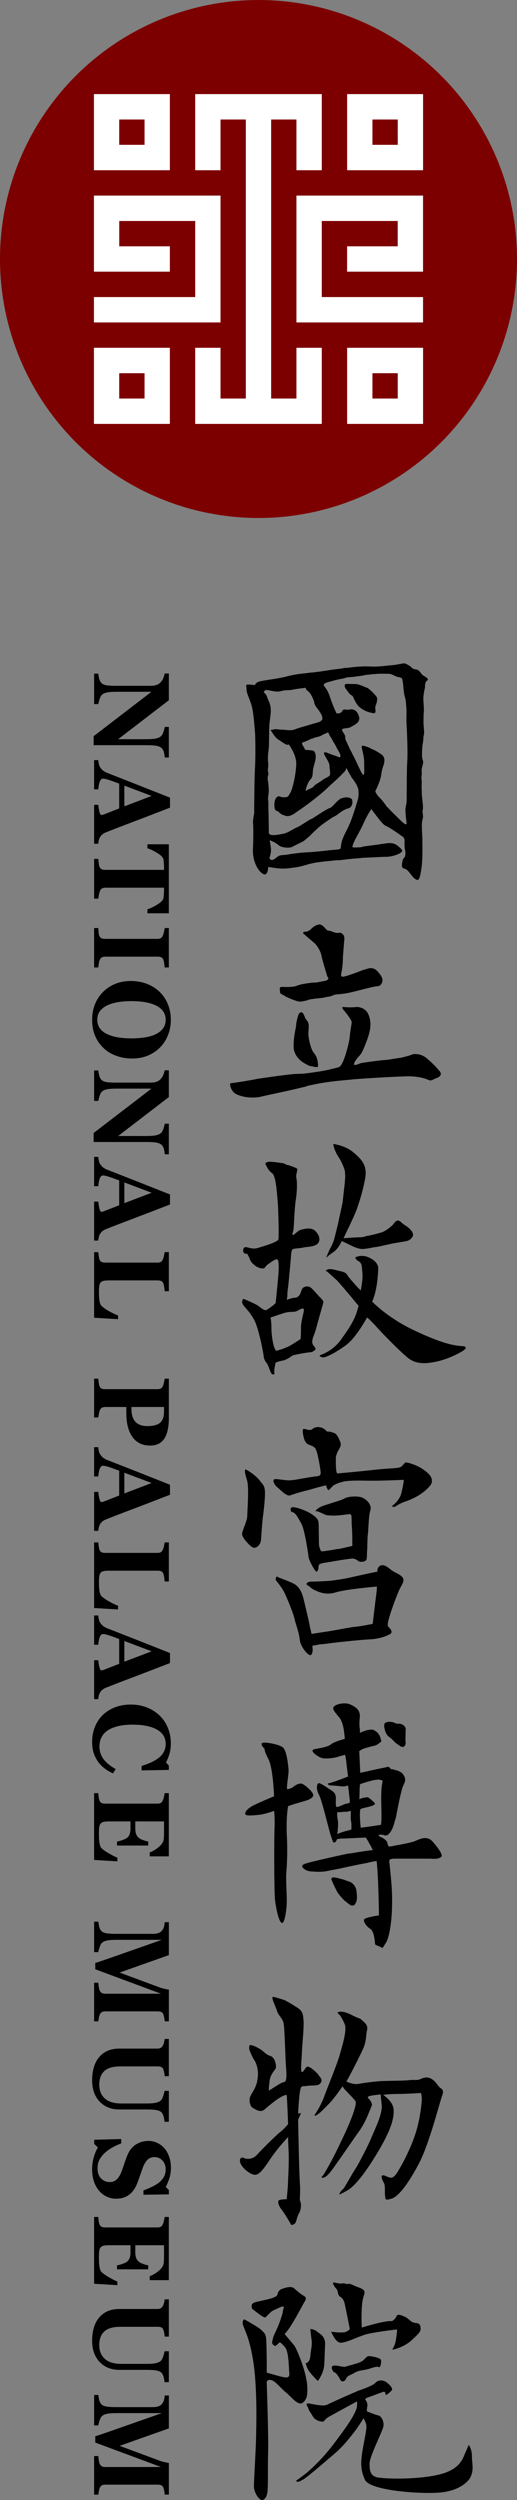<?xml version="1.0" encoding="utf-8"?>
<!-- Generator: Adobe Illustrator 16.0.0, SVG Export Plug-In . SVG Version: 6.00 Build 0)  -->
<!DOCTYPE svg PUBLIC "-//W3C//DTD SVG 1.1//EN" "http://www.w3.org/Graphics/SVG/1.1/DTD/svg11.dtd">
<svg version="1.1" id="_x3C_圖層_x3E_" xmlns="http://www.w3.org/2000/svg" xmlns:xlink="http://www.w3.org/1999/xlink" x="0px"
	 y="0px" width="80.603px" height="389.035px" viewBox="0 0 80.603 389.035" enable-background="new 0 0 80.603 389.035"
	 xml:space="preserve">
<rect x="0" y="0" width="80.603" height="389.035" fill="#808080" stroke="none"/>
<g>
	<g>
		<g>
			<path d="M25.692,117.874c-0.018-0.15-0.047-0.361-0.091-0.635c-0.043-0.273-0.15-0.521-0.32-0.742
				c-0.149-0.193-0.402-0.333-0.76-0.415c-0.36-0.083-0.887-0.125-1.584-0.125h-8.34v-1.399l9.015-6.91H18.15
				c-0.678,0-1.193,0.042-1.545,0.125c-0.353,0.083-0.61,0.219-0.775,0.407c-0.12,0.14-0.227,0.36-0.319,0.66
				c-0.093,0.299-0.155,0.542-0.188,0.724h-0.647v-4.737h0.647c0.016,0.203,0.056,0.437,0.118,0.699
				c0.064,0.263,0.161,0.485,0.292,0.666c0.158,0.202,0.398,0.341,0.717,0.415c0.321,0.073,0.86,0.11,1.614,0.11h5.518
				c0.274,0,0.532-0.039,0.776-0.117c0.243-0.079,0.453-0.205,0.629-0.377c0.186-0.179,0.333-0.386,0.439-0.621
				c0.107-0.236,0.19-0.503,0.249-0.8h0.649v4.164l-7.906,6.061h4.429c0.703,0,1.227-0.045,1.57-0.134
				c0.344-0.088,0.599-0.228,0.764-0.416c0.126-0.151,0.235-0.372,0.325-0.663s0.153-0.526,0.186-0.703h0.631v4.763H25.692z"/>
			<path d="M14.674,131.298v-6.057h0.647c0.022,0.282,0.075,0.616,0.16,1.001c0.085,0.385,0.19,0.578,0.316,0.578
				c0.044,0,0.093-0.005,0.148-0.013c0.055-0.009,0.128-0.029,0.222-0.062l2.416-0.947v-3.855c-0.225-0.087-0.487-0.187-0.79-0.295
				c-0.3-0.109-0.57-0.201-0.804-0.278c-0.308-0.098-0.529-0.157-0.667-0.176c-0.138-0.02-0.232-0.029-0.287-0.029
				c-0.176,0-0.325,0.129-0.448,0.388c-0.123,0.258-0.212,0.685-0.267,1.279h-0.647v-4.556h0.647
				c0.011,0.175,0.04,0.371,0.086,0.586c0.046,0.216,0.11,0.385,0.193,0.506c0.131,0.219,0.294,0.402,0.484,0.55
				c0.192,0.147,0.419,0.27,0.682,0.369c1.54,0.602,3.083,1.207,4.627,1.815c1.545,0.607,3.248,1.28,5.11,2.019v1.56
				c-2.64,1.023-4.728,1.823-6.261,2.401c-1.533,0.578-2.805,1.068-3.813,1.473c-0.165,0.072-0.313,0.159-0.447,0.262
				c-0.134,0.104-0.261,0.253-0.382,0.444c-0.088,0.147-0.153,0.317-0.197,0.509c-0.044,0.19-0.071,0.366-0.082,0.525H14.674z
				 M19.386,125.473l4.253-1.619l-4.253-1.604V125.473z"/>
			<path d="M22.983,142.118v-0.622c0.496-0.157,1.026-0.415,1.593-0.771c0.566-0.357,0.871-0.685,0.915-0.984
				c0.021-0.169,0.04-0.375,0.056-0.617c0.017-0.243,0.026-0.453,0.026-0.633v-0.36h-9.113c-0.197,0-0.369,0.033-0.52,0.1
				c-0.15,0.066-0.27,0.2-0.356,0.404c-0.049,0.121-0.1,0.308-0.152,0.561c-0.051,0.254-0.088,0.468-0.11,0.645h-0.647v-6.187h0.647
				c0.016,0.152,0.04,0.366,0.069,0.64c0.03,0.273,0.066,0.46,0.111,0.559c0.087,0.202,0.205,0.337,0.352,0.406
				c0.147,0.068,0.322,0.103,0.524,0.103h9.195v-0.367c0-0.18-0.009-0.39-0.026-0.631c-0.016-0.242-0.034-0.447-0.056-0.615
				c-0.044-0.299-0.349-0.625-0.915-0.979c-0.566-0.353-1.097-0.611-1.593-0.773v-0.621h3.34v10.742H22.983z"/>
			<path d="M14.674,150.547v-6.135h0.647c0.011,0.141,0.027,0.348,0.049,0.62c0.021,0.272,0.054,0.46,0.098,0.565
				c0.083,0.19,0.189,0.32,0.324,0.392c0.134,0.07,0.304,0.106,0.513,0.106h8.247c0.185,0,0.35-0.035,0.492-0.103
				c0.141-0.068,0.256-0.2,0.343-0.396c0.055-0.125,0.111-0.31,0.168-0.552c0.058-0.242,0.098-0.453,0.118-0.632h0.649v6.135h-0.649
				c-0.015-0.159-0.038-0.354-0.068-0.584c-0.03-0.231-0.073-0.429-0.126-0.592c-0.072-0.202-0.182-0.337-0.333-0.405
				c-0.152-0.068-0.321-0.102-0.513-0.102h-8.239c-0.196,0-0.364,0.035-0.503,0.105c-0.141,0.071-0.253,0.205-0.34,0.401
				c-0.05,0.108-0.098,0.289-0.144,0.542c-0.046,0.254-0.075,0.464-0.086,0.634H14.674z"/>
			<path d="M25.02,162.926c-0.525,0.549-1.159,0.984-1.902,1.306s-1.59,0.482-2.541,0.482c-0.847,0-1.653-0.136-2.418-0.408
				c-0.765-0.271-1.423-0.663-1.975-1.174c-0.574-0.544-1.021-1.178-1.34-1.903c-0.32-0.726-0.479-1.591-0.479-2.596
				c0-0.813,0.139-1.58,0.417-2.302c0.279-0.723,0.684-1.359,1.213-1.908c0.519-0.544,1.15-0.975,1.894-1.293
				c0.743-0.318,1.571-0.478,2.484-0.478c0.951,0,1.813,0.154,2.586,0.465c0.772,0.311,1.435,0.738,1.987,1.282
				c0.541,0.543,0.958,1.185,1.249,1.923c0.292,0.739,0.439,1.526,0.439,2.36c0,0.835-0.142,1.618-0.427,2.348
				C25.923,161.761,25.527,162.393,25.02,162.926z M16.699,160.913c0.497,0.237,1.061,0.408,1.689,0.511
				c0.628,0.105,1.338,0.158,2.131,0.158c0.672,0,1.326-0.045,1.961-0.136c0.639-0.091,1.205-0.247,1.702-0.467
				c0.497-0.226,0.897-0.526,1.196-0.9c0.302-0.375,0.452-0.84,0.452-1.396c0-0.948-0.47-1.667-1.406-2.16
				c-0.938-0.493-2.262-0.739-3.972-0.739c-0.727,0-1.413,0.053-2.057,0.161c-0.645,0.107-1.208,0.276-1.689,0.508
				c-0.486,0.237-0.864,0.536-1.135,0.896c-0.27,0.36-0.405,0.806-0.405,1.333c0,0.523,0.136,0.97,0.41,1.342
				C15.849,160.396,16.224,160.692,16.699,160.913z"/>
			<path d="M25.692,179.62c-0.018-0.149-0.047-0.36-0.091-0.634c-0.043-0.274-0.15-0.521-0.32-0.742
				c-0.149-0.193-0.402-0.332-0.76-0.414c-0.36-0.083-0.887-0.125-1.584-0.125h-8.34v-1.399l9.015-6.909H18.15
				c-0.678,0-1.193,0.041-1.545,0.123c-0.353,0.084-0.61,0.22-0.775,0.407c-0.12,0.14-0.227,0.36-0.319,0.66
				c-0.093,0.301-0.155,0.542-0.188,0.725h-0.647v-4.737h0.647c0.016,0.203,0.056,0.436,0.118,0.698
				c0.064,0.264,0.161,0.484,0.292,0.666c0.158,0.202,0.398,0.341,0.717,0.415c0.321,0.073,0.86,0.11,1.614,0.11h5.518
				c0.274,0,0.532-0.039,0.776-0.117c0.243-0.079,0.453-0.204,0.629-0.378c0.186-0.179,0.333-0.385,0.439-0.621
				c0.107-0.235,0.19-0.502,0.249-0.8h0.649v4.165l-7.906,6.061h4.429c0.703,0,1.227-0.045,1.57-0.134
				c0.344-0.088,0.599-0.228,0.764-0.416c0.126-0.15,0.235-0.371,0.325-0.663c0.09-0.291,0.153-0.525,0.186-0.703h0.631v4.763
				H25.692z"/>
			<path d="M14.674,193.044v-6.057h0.647c0.022,0.283,0.075,0.617,0.16,1.002c0.085,0.385,0.19,0.578,0.316,0.578
				c0.044,0,0.093-0.005,0.148-0.013c0.055-0.009,0.128-0.028,0.222-0.062l2.416-0.947v-3.855c-0.225-0.087-0.487-0.186-0.79-0.295
				c-0.3-0.108-0.57-0.201-0.804-0.277c-0.308-0.098-0.529-0.157-0.667-0.177c-0.138-0.019-0.232-0.028-0.287-0.028
				c-0.176,0-0.325,0.13-0.448,0.387c-0.123,0.259-0.212,0.686-0.267,1.28h-0.647v-4.557h0.647c0.011,0.176,0.04,0.372,0.086,0.588
				s0.11,0.384,0.193,0.505c0.131,0.219,0.294,0.402,0.484,0.55c0.192,0.148,0.419,0.271,0.682,0.37
				c1.54,0.602,3.083,1.206,4.627,1.813c1.545,0.607,3.248,1.281,5.11,2.02v1.561c-2.64,1.022-4.728,1.823-6.261,2.4
				c-1.533,0.578-2.805,1.068-3.813,1.474c-0.165,0.072-0.313,0.16-0.447,0.264s-0.261,0.251-0.382,0.443
				c-0.088,0.147-0.153,0.316-0.197,0.508c-0.044,0.192-0.071,0.367-0.082,0.525H14.674z M19.386,187.22l4.253-1.618l-4.253-1.604
				V187.22z"/>
			<path d="M18.402,205.276l-3.728-0.221v-10.211h0.647c0.016,0.187,0.042,0.402,0.077,0.646c0.037,0.244,0.071,0.405,0.104,0.482
				c0.077,0.191,0.184,0.323,0.32,0.395c0.138,0.072,0.312,0.107,0.525,0.107h8.207c0.196,0,0.358-0.028,0.487-0.086
				c0.128-0.059,0.245-0.196,0.348-0.416c0.077-0.16,0.139-0.354,0.184-0.581c0.048-0.228,0.082-0.41,0.102-0.548h0.649v6.084
				h-0.649c-0.015-0.164-0.038-0.359-0.068-0.585c-0.03-0.227-0.073-0.423-0.126-0.592c-0.072-0.201-0.182-0.336-0.333-0.404
				c-0.152-0.067-0.321-0.103-0.513-0.103h-7.651c-0.36,0-0.644,0.024-0.853,0.074c-0.208,0.049-0.361,0.14-0.46,0.271
				c-0.103,0.136-0.169,0.326-0.2,0.57c-0.03,0.242-0.045,0.577-0.045,1.004c0,0.415,0.026,0.82,0.078,1.213
				c0.052,0.394,0.165,0.676,0.34,0.846c0.278,0.268,0.668,0.54,1.173,0.82c0.505,0.278,0.966,0.5,1.387,0.664V205.276z"/>
			<path d="M23.412,224.943c-0.657,0-1.221-0.128-1.694-0.386c-0.473-0.257-0.857-0.613-1.152-1.067
				c-0.307-0.472-0.527-1.009-0.665-1.61c-0.136-0.604-0.205-1.279-0.205-2.029v-0.911h-3.275c-0.196,0-0.367,0.035-0.513,0.106
				c-0.145,0.072-0.261,0.207-0.349,0.406c-0.044,0.104-0.09,0.275-0.141,0.513c-0.048,0.237-0.082,0.439-0.097,0.604h-0.647v-6.031
				h0.647c0.016,0.154,0.04,0.355,0.069,0.604c0.03,0.25,0.068,0.425,0.111,0.524c0.087,0.203,0.193,0.337,0.32,0.402
				s0.3,0.1,0.525,0.1h8.207c0.19,0,0.356-0.032,0.495-0.095c0.139-0.063,0.257-0.2,0.349-0.407
				c0.065-0.145,0.124-0.338,0.175-0.581c0.053-0.245,0.087-0.428,0.102-0.548h0.649v6.126c0,1.436-0.24,2.507-0.719,3.216
				C25.127,224.589,24.395,224.943,23.412,224.943z M23.007,221.916c0.869,0,1.514-0.17,1.934-0.507s0.631-0.942,0.631-1.815v-0.654
				h-5.075v0.331c0,0.868,0.207,1.525,0.616,1.974C21.523,221.691,22.154,221.916,23.007,221.916z"/>
			<path d="M14.674,238.214v-6.057h0.647c0.022,0.282,0.075,0.617,0.16,1.002c0.085,0.385,0.19,0.577,0.316,0.577
				c0.044,0,0.093-0.005,0.148-0.013c0.055-0.008,0.128-0.028,0.222-0.062l2.416-0.947v-3.854c-0.225-0.087-0.487-0.186-0.79-0.295
				c-0.3-0.108-0.57-0.202-0.804-0.278c-0.308-0.099-0.529-0.157-0.667-0.176c-0.138-0.02-0.232-0.028-0.287-0.028
				c-0.176,0-0.325,0.129-0.448,0.387c-0.123,0.259-0.212,0.685-0.267,1.28h-0.647v-4.556h0.647c0.011,0.175,0.04,0.37,0.086,0.586
				s0.11,0.385,0.193,0.505c0.131,0.22,0.294,0.403,0.484,0.551c0.192,0.147,0.419,0.271,0.682,0.369
				c1.54,0.603,3.083,1.207,4.627,1.813c1.545,0.608,3.248,1.281,5.11,2.021v1.56c-2.64,1.022-4.728,1.823-6.261,2.401
				c-1.533,0.577-2.805,1.068-3.813,1.474c-0.165,0.071-0.313,0.159-0.447,0.263c-0.134,0.104-0.261,0.252-0.382,0.443
				c-0.088,0.148-0.153,0.317-0.197,0.509s-0.071,0.367-0.082,0.525H14.674z M19.386,232.39l4.253-1.619l-4.253-1.603V232.39z"/>
			<path d="M18.402,250.446l-3.728-0.222v-10.21h0.647c0.016,0.187,0.042,0.401,0.077,0.646c0.037,0.244,0.071,0.405,0.104,0.481
				c0.077,0.192,0.184,0.324,0.32,0.396c0.138,0.071,0.312,0.107,0.525,0.107h8.207c0.196,0,0.358-0.029,0.487-0.087
				c0.128-0.058,0.245-0.196,0.348-0.416c0.077-0.159,0.139-0.353,0.184-0.581c0.048-0.228,0.082-0.41,0.102-0.547h0.649v6.083
				h-0.649c-0.015-0.163-0.038-0.358-0.068-0.585c-0.03-0.226-0.073-0.422-0.126-0.591c-0.072-0.202-0.182-0.337-0.333-0.405
				c-0.152-0.068-0.321-0.101-0.513-0.101h-7.651c-0.36,0-0.644,0.022-0.853,0.072c-0.208,0.049-0.361,0.14-0.46,0.272
				c-0.103,0.136-0.169,0.326-0.2,0.569s-0.045,0.577-0.045,1.004c0,0.415,0.026,0.82,0.078,1.214
				c0.052,0.393,0.165,0.675,0.34,0.845c0.278,0.268,0.668,0.541,1.173,0.82s0.966,0.5,1.387,0.663V250.446z"/>
			<path d="M14.674,264.402v-6.058h0.647c0.022,0.283,0.075,0.617,0.16,1.002c0.085,0.385,0.19,0.577,0.316,0.577
				c0.044,0,0.093-0.004,0.148-0.012c0.055-0.009,0.128-0.029,0.222-0.062l2.416-0.946v-3.856c-0.225-0.087-0.487-0.185-0.79-0.295
				c-0.3-0.108-0.57-0.202-0.804-0.277c-0.308-0.1-0.529-0.157-0.667-0.176c-0.138-0.021-0.232-0.029-0.287-0.029
				c-0.176,0-0.325,0.129-0.448,0.388c-0.123,0.258-0.212,0.684-0.267,1.279h-0.647v-4.556h0.647c0.011,0.175,0.04,0.37,0.086,0.587
				c0.046,0.216,0.11,0.385,0.193,0.505c0.131,0.218,0.294,0.401,0.484,0.55c0.192,0.148,0.419,0.271,0.682,0.369
				c1.54,0.602,3.083,1.207,4.627,1.814c1.545,0.607,3.248,1.28,5.11,2.02v1.56c-2.64,1.024-4.728,1.823-6.261,2.401
				c-1.533,0.577-2.805,1.069-3.813,1.474c-0.165,0.071-0.313,0.158-0.447,0.264c-0.134,0.103-0.261,0.251-0.382,0.442
				c-0.088,0.148-0.153,0.317-0.197,0.509c-0.044,0.192-0.071,0.367-0.082,0.526H14.674z M19.386,258.577l4.253-1.618l-4.253-1.604
				V258.577z"/>
			<path d="M14.364,271.061c0-0.818,0.138-1.583,0.414-2.293c0.275-0.71,0.678-1.33,1.203-1.856
				c0.513-0.517,1.149-0.923,1.907-1.223c0.758-0.299,1.591-0.447,2.5-0.447c0.903,0,1.739,0.15,2.507,0.452
				c0.769,0.302,1.436,0.726,1.998,1.269c0.553,0.533,0.981,1.174,1.285,1.921c0.304,0.747,0.456,1.546,0.456,2.397
				c0,0.62-0.078,1.185-0.233,1.693c-0.156,0.508-0.332,0.935-0.529,1.281l0.452,0.485v0.674l-4.246,0.077v-0.698
				c1.292-0.39,2.24-0.859,2.846-1.406c0.605-0.548,0.908-1.217,0.908-2.006c0-0.98-0.453-1.728-1.358-2.24
				c-0.907-0.512-2.177-0.769-3.814-0.769c-0.925,0-1.714,0.088-2.369,0.264c-0.654,0.176-1.18,0.402-1.58,0.683
				c-0.416,0.308-0.722,0.667-0.915,1.079c-0.195,0.41-0.292,0.865-0.292,1.364c0,0.736,0.21,1.388,0.63,1.96
				c0.42,0.569,1.055,1.091,1.907,1.563l-0.43,0.673c-0.483-0.225-0.916-0.482-1.297-0.771c-0.383-0.287-0.71-0.618-0.985-0.99
				c-0.303-0.418-0.539-0.875-0.709-1.371C14.449,272.328,14.364,271.74,14.364,271.061z"/>
			<path d="M23.346,288.866v-0.621c0.441-0.152,0.889-0.411,1.343-0.779c0.452-0.367,0.721-0.733,0.802-1.099
				c0.038-0.15,0.061-0.366,0.069-0.644c0.008-0.277,0.013-0.506,0.013-0.686v-1.607h-4.479v1.128c0,0.286,0.035,0.546,0.107,0.778
				c0.071,0.232,0.209,0.444,0.412,0.633c0.126,0.119,0.349,0.238,0.667,0.357c0.32,0.119,0.596,0.197,0.833,0.235v0.622h-4.868
				v-0.622c0.23-0.033,0.518-0.111,0.865-0.235c0.347-0.125,0.585-0.243,0.716-0.357c0.196-0.173,0.332-0.375,0.406-0.604
				c0.074-0.23,0.11-0.499,0.11-0.807v-1.128h-3.358c-0.35,0-0.628,0.023-0.833,0.072c-0.207,0.051-0.364,0.143-0.473,0.28
				c-0.104,0.13-0.173,0.31-0.205,0.537c-0.034,0.227-0.05,0.534-0.05,0.923c0,0.186,0.002,0.405,0.009,0.661
				c0.005,0.253,0.022,0.476,0.049,0.668c0.028,0.218,0.068,0.423,0.122,0.614c0.055,0.191,0.134,0.334,0.238,0.427
				c0.268,0.252,0.675,0.533,1.224,0.845c0.548,0.312,0.959,0.517,1.232,0.616v0.568l-3.625-0.213V279.03h0.647
				c0.011,0.147,0.033,0.347,0.065,0.597c0.032,0.25,0.072,0.427,0.115,0.531c0.087,0.203,0.198,0.337,0.332,0.403
				c0.134,0.065,0.305,0.1,0.513,0.1h8.207c0.196,0,0.358-0.029,0.487-0.088c0.128-0.057,0.245-0.196,0.348-0.415
				c0.066-0.132,0.126-0.322,0.181-0.569c0.055-0.246,0.09-0.433,0.105-0.559h0.649v9.836H23.346z"/>
			<path d="M14.674,314.54v-6.006h0.647c0.016,0.174,0.044,0.391,0.082,0.65c0.039,0.259,0.079,0.434,0.123,0.526
				c0.081,0.191,0.194,0.327,0.336,0.409c0.142,0.081,0.323,0.123,0.54,0.123H25.1l-10.244-3.805v-0.983
				c0.18-0.05,0.54-0.166,1.077-0.349c0.535-0.183,0.967-0.331,1.29-0.446l8.01-2.804h-7.08c-0.679,0-1.194,0.04-1.547,0.124
				c-0.352,0.084-0.61,0.219-0.774,0.406c-0.114,0.129-0.225,0.358-0.329,0.688c-0.104,0.33-0.165,0.563-0.18,0.697h-0.647v-4.737
				h0.647c0.016,0.131,0.053,0.344,0.11,0.637c0.058,0.293,0.158,0.535,0.3,0.728c0.153,0.208,0.412,0.348,0.774,0.419
				s0.882,0.106,1.554,0.106h5.763c0.35,0,0.642-0.041,0.873-0.124c0.232-0.082,0.417-0.208,0.555-0.377
				c0.169-0.21,0.278-0.424,0.328-0.644c0.049-0.22,0.082-0.442,0.097-0.667h0.649v5.122l-7.667,2.714l6.229,2.313
				c0.228,0.081,0.501,0.158,0.817,0.229c0.314,0.071,0.521,0.109,0.621,0.114v4.935h-0.649c-0.01-0.166-0.032-0.341-0.064-0.525
				c-0.033-0.183-0.077-0.358-0.13-0.523c-0.072-0.204-0.184-0.339-0.337-0.405c-0.153-0.066-0.322-0.099-0.508-0.099h-8.239
				c-0.196,0-0.363,0.032-0.496,0.097c-0.134,0.065-0.25,0.2-0.348,0.401c-0.05,0.104-0.096,0.273-0.14,0.512
				c-0.044,0.237-0.075,0.418-0.09,0.543H14.674z"/>
			<path d="M25.659,330.168c-0.016-0.148-0.053-0.366-0.11-0.653c-0.058-0.285-0.157-0.525-0.299-0.718
				c-0.138-0.198-0.382-0.339-0.737-0.421c-0.355-0.083-0.886-0.123-1.596-0.123h-4.321c-1.272,0-2.295-0.413-3.07-1.237
				c-0.775-0.824-1.162-1.916-1.162-3.274c0-1.577,0.374-2.799,1.12-3.665c0.748-0.866,1.79-1.298,3.128-1.298h5.942
				c0.19,0,0.354-0.037,0.491-0.108c0.137-0.071,0.26-0.206,0.369-0.403c0.07-0.139,0.128-0.306,0.172-0.503
				c0.043-0.198,0.073-0.36,0.088-0.486h0.649v5.798h-0.649c-0.009-0.164-0.03-0.333-0.061-0.505
				c-0.03-0.172-0.075-0.347-0.134-0.521c-0.065-0.203-0.175-0.337-0.328-0.403c-0.153-0.065-0.324-0.098-0.516-0.098h-5.861
				c-1.151,0-1.989,0.242-2.513,0.729c-0.524,0.487-0.786,1.19-0.786,2.116c0,0.912,0.29,1.628,0.868,2.147
				c0.579,0.519,1.429,0.779,2.554,0.779h3.937c0.698,0,1.221-0.047,1.568-0.141c0.347-0.093,0.596-0.231,0.748-0.417
				c0.121-0.137,0.23-0.373,0.329-0.709c0.098-0.335,0.157-0.569,0.179-0.7h0.665v4.814H25.659z"/>
			<path d="M23.346,354.814v-0.622c0.441-0.153,0.889-0.412,1.343-0.779c0.452-0.367,0.721-0.733,0.802-1.098
				c0.038-0.151,0.061-0.366,0.069-0.644c0.008-0.277,0.013-0.507,0.013-0.686v-1.607h-4.479v1.128c0,0.285,0.035,0.545,0.107,0.778
				c0.071,0.232,0.209,0.443,0.412,0.632c0.126,0.12,0.349,0.239,0.667,0.357c0.32,0.119,0.596,0.198,0.833,0.236v0.621h-4.868
				v-0.621c0.23-0.032,0.518-0.111,0.865-0.236c0.347-0.123,0.585-0.242,0.716-0.357c0.196-0.173,0.332-0.374,0.406-0.604
				c0.074-0.229,0.11-0.498,0.11-0.806v-1.128h-3.358c-0.35,0-0.628,0.024-0.833,0.073c-0.207,0.048-0.364,0.143-0.473,0.279
				c-0.104,0.131-0.173,0.31-0.205,0.537c-0.034,0.227-0.05,0.534-0.05,0.923c0,0.186,0.002,0.405,0.009,0.659
				c0.005,0.255,0.022,0.477,0.049,0.67c0.028,0.217,0.068,0.423,0.122,0.614c0.055,0.191,0.134,0.334,0.238,0.427
				c0.268,0.252,0.675,0.533,1.224,0.845c0.548,0.311,0.959,0.517,1.232,0.615v0.569l-3.625-0.213v-10.399h0.647
				c0.011,0.147,0.033,0.347,0.065,0.597c0.032,0.249,0.072,0.427,0.115,0.531c0.087,0.202,0.198,0.337,0.332,0.403
				c0.134,0.065,0.305,0.099,0.513,0.099h8.207c0.196,0,0.358-0.029,0.487-0.086c0.128-0.059,0.245-0.197,0.348-0.416
				c0.066-0.132,0.126-0.322,0.181-0.569c0.055-0.246,0.09-0.434,0.105-0.559h0.649v9.836H23.346z"/>
			<path d="M25.659,370.687c-0.016-0.147-0.053-0.365-0.11-0.652c-0.058-0.286-0.157-0.525-0.299-0.717
				c-0.138-0.199-0.382-0.339-0.737-0.422c-0.355-0.082-0.886-0.124-1.596-0.124h-4.321c-1.272,0-2.295-0.412-3.07-1.236
				c-0.775-0.825-1.162-1.916-1.162-3.275c0-1.577,0.374-2.798,1.12-3.664c0.748-0.866,1.79-1.298,3.128-1.298h5.942
				c0.19,0,0.354-0.037,0.491-0.108c0.137-0.071,0.26-0.205,0.369-0.403c0.07-0.138,0.128-0.306,0.172-0.504
				c0.043-0.197,0.073-0.36,0.088-0.487h0.649v5.8h-0.649c-0.009-0.164-0.03-0.333-0.061-0.505c-0.03-0.172-0.075-0.347-0.134-0.521
				c-0.065-0.204-0.175-0.337-0.328-0.402c-0.153-0.065-0.324-0.099-0.516-0.099h-5.861c-1.151,0-1.989,0.243-2.513,0.729
				c-0.524,0.486-0.786,1.191-0.786,2.115c0,0.913,0.29,1.629,0.868,2.148c0.579,0.52,1.429,0.779,2.554,0.779h3.937
				c0.698,0,1.221-0.046,1.568-0.14s0.596-0.232,0.748-0.418c0.121-0.137,0.23-0.373,0.329-0.709c0.098-0.336,0.157-0.569,0.179-0.7
				h0.665v4.813H25.659z"/>
			<path d="M14.674,388.189v-6.006h0.647c0.016,0.174,0.044,0.391,0.082,0.649c0.039,0.259,0.079,0.435,0.123,0.527
				c0.081,0.19,0.194,0.326,0.336,0.409c0.142,0.082,0.323,0.122,0.54,0.122H25.1l-10.244-3.804v-0.985
				c0.18-0.048,0.54-0.164,1.077-0.347c0.535-0.184,0.967-0.332,1.29-0.446l8.01-2.805h-7.08c-0.679,0-1.194,0.041-1.547,0.124
				c-0.352,0.084-0.61,0.22-0.774,0.407c-0.114,0.128-0.225,0.357-0.329,0.688c-0.104,0.329-0.165,0.562-0.18,0.695h-0.647v-4.736
				h0.647c0.016,0.13,0.053,0.343,0.11,0.636c0.058,0.293,0.158,0.536,0.3,0.728c0.153,0.207,0.412,0.348,0.774,0.42
				c0.363,0.07,0.882,0.106,1.554,0.106h5.763c0.35,0,0.642-0.042,0.873-0.124c0.232-0.083,0.417-0.209,0.555-0.379
				c0.169-0.209,0.278-0.423,0.328-0.643c0.049-0.22,0.082-0.442,0.097-0.667h0.649v5.123l-7.667,2.714l6.229,2.312
				c0.228,0.082,0.501,0.159,0.817,0.231c0.314,0.071,0.521,0.109,0.621,0.114v4.935h-0.649c-0.01-0.167-0.032-0.341-0.064-0.525
				c-0.033-0.184-0.077-0.358-0.13-0.525c-0.072-0.203-0.184-0.338-0.337-0.403c-0.153-0.067-0.322-0.1-0.508-0.1h-8.239
				c-0.196,0-0.363,0.031-0.496,0.098c-0.134,0.066-0.25,0.199-0.348,0.4c-0.05,0.104-0.096,0.274-0.14,0.512
				c-0.044,0.236-0.075,0.418-0.09,0.544H14.674z"/>
			<path d="M14.363,337.54c0-0.678,0.09-1.309,0.27-1.895c0.179-0.586,0.388-1.082,0.629-1.487l-0.573-0.539v-0.655l4.21-0.111
				v0.677c-0.399,0.148-0.821,0.343-1.264,0.577c-0.443,0.233-0.839,0.503-1.189,0.81c-0.368,0.316-0.665,0.672-0.895,1.064
				c-0.23,0.392-0.345,0.852-0.345,1.376c0,0.708,0.182,1.25,0.545,1.626c0.364,0.377,0.822,0.565,1.375,0.565
				c0.454,0,0.836-0.159,1.144-0.48c0.309-0.318,0.576-0.814,0.801-1.484c0.149-0.438,0.286-0.838,0.413-1.204
				c0.125-0.368,0.255-0.713,0.386-1.034c0.313-0.744,0.758-1.296,1.338-1.657c0.581-0.361,1.229-0.542,1.945-0.542
				c0.454,0,0.89,0.094,1.31,0.281c0.419,0.188,0.795,0.46,1.129,0.82c0.312,0.344,0.566,0.783,0.762,1.32
				c0.197,0.537,0.296,1.121,0.296,1.751c0,0.614-0.091,1.19-0.272,1.728c-0.183,0.536-0.364,0.959-0.543,1.266l0.491,0.478v0.675
				l-3.962,0.054v-0.674c0.427-0.156,0.863-0.34,1.31-0.551c0.445-0.21,0.816-0.434,1.112-0.667c0.318-0.255,0.57-0.549,0.759-0.882
				c0.188-0.333,0.284-0.723,0.284-1.17c0-0.562-0.167-1.021-0.501-1.378c-0.334-0.355-0.748-0.534-1.241-0.534
				c-0.466,0-0.846,0.155-1.142,0.466c-0.295,0.31-0.555,0.793-0.78,1.448c-0.138,0.387-0.275,0.779-0.411,1.18
				c-0.138,0.4-0.27,0.758-0.395,1.07c-0.307,0.756-0.73,1.329-1.27,1.723c-0.54,0.393-1.209,0.589-2.01,0.589
				c-0.504,0-0.991-0.11-1.462-0.334c-0.472-0.225-0.863-0.527-1.175-0.906c-0.345-0.417-0.611-0.897-0.798-1.445
				C14.457,338.905,14.363,338.268,14.363,337.54z"/>
		</g>
		<g>
			<g>
				<g>
					<path d="M58.781,108.548c-0.141-0.295-0.931-1.111-1.363-1.411c-0.072-0.074-0.216-0.15-0.361-0.153
						c-0.579-0.302-1.451-0.609-1.817-0.542c-0.073-0.001-0.146-0.003-0.219-0.004c-0.365-0.007-0.438-0.007-0.949-0.017
						c-0.584-0.01-0.229,0.653-0.229,0.653s0.567,0.887,0.93,1.112c0.072,0.001,0.144,0.076,0.216,0.15
						c0.211,0.369,0.42,1.029,0.851,1.475c0.213,0.296,0.718,0.598,1.153,0.824c0.361,0.152,0.653,0.229,1.017,0.31
						c0.871,0.234,0.375-0.577,0.531-1.086C58.767,109.351,58.85,108.84,58.781,108.548z"/>
					<path d="M66.215,105.245c-0.507-0.227-0.574-0.593-0.935-0.892c-0.36-0.298-0.729-0.086-1.088-0.457
						c-0.359-0.372-1.008-0.674-1.155-0.677c-0.219-0.004-0.732,0.132-1.611,0.264c-0.879,0.058-2.562,0.32-3.655,0.228
						c-0.146-0.002-0.365-0.007-0.656-0.011c-0.657-0.012-1.391,0.048-2.048,0.109c-0.511,0.064-0.952,0.13-1.17,0.125
						c-0.146-0.002-0.294-0.005-0.44,0.065c-0.44,0.065-0.951,0.13-1.535,0.192c-1.245,0.197-2.638,0.393-2.638,0.393
						s-0.218-0.004-0.512,0.064c-0.291-0.005-0.732,0.061-1.17,0.125c-0.805,0.059-1.755,0.189-3.077,0.53
						c-1.319,0.342-3.295,0.527-4.028,0.733c-0.659,0.135-0.74,0.572-0.74,0.572s-0.729-0.086-1.095-0.093
						c-0.436-0.007-0.223,0.288-0.23,0.726c-0.01,0.511,0.273,1.028,0.69,2.203c0.419,1.176,0.525,3.441,0.65,4.686
						c0.048,1.315,0.081,3.652-0.025,5.548c-0.104,1.898-0.117,6.717-0.119,6.863c-0.003,0.146-0.237,1.018-0.174,1.603
						c0.062,0.658,0.039,1.973,0.022,2.921s-0.179,1.823,0.237,3.072c0.417,1.249,1.206,1.993,1.646,1.928
						c0.441-0.14,0.459-1.162,0.459-1.162s1.311,0.243,2.187,0.258s1.391-0.122,2.047-0.184c0.514-0.063,1.32-0.269,2.201-0.545
						c0.295-0.068,0.66-0.135,0.952-0.203c0.514-0.063,1.318-0.195,2.196-0.253c0.512-0.064,1.024-0.129,1.534-0.12
						c0.513-0.063,1.098-0.126,1.611-0.19c0.218,0.003,0.439-0.066,0.585-0.063c0.292,0.005,0.877-0.058,1.462-0.122
						c1.389-0.049,3.07-0.166,3.729-0.154c0.948-0.055,1.904-0.403,2.202-0.691c0.369-0.213,0.155-0.507-0.639-1.107
						c-0.721-0.523-1.526-0.318-2.405-0.187c-0.807,0.131-1.978,0.258-2.854,0.388c-0.073-0.001-0.148,0.07-0.148,0.07
						c-0.878,0.13-1.534,0.046-1.534,0.046s0.006-0.365,0.308-0.944c0.23-0.58,0.83-1.446,1.438-2.823
						c0.608-1.376,1.206-2.169,1.206-2.169c0.643,0.814,1.641,2.292,2.218,2.595c0.654,0.23,2.603,1.651,2.603,1.651
						s0.361,0.152,0.352,0.664c-0.009,0.583-0.019,1.094,0.119,1.607c0.062,0.586-0.015,0.877-0.164,1.021
						c-0.149,0.216-0.225,0.215-0.307,0.725c-0.079,0.437-0.161,0.946,0.422,1.029c0.581,0.157,1.001,1.187,1.579,1.562
						c0.576,0.448,0.729,0.013,0.978-1.589c0.247-1.675,0.137-3.722,0.155-4.817c-0.054-1.023-0.176-2.413,0.052-2.919
						c0.155-0.509-0.128-1.026,0.026-1.534c0.084-0.583-0.187-1.828-0.172-2.705c-0.058-0.877,0.03-1.679-0.038-1.973
						c-0.067-0.366,0.081-0.509,0.021-1.168c-0.063-0.657,0.389-1.308,0.178-1.749c-0.213-0.443-0.115-1.829-0.03-2.484
						c0.159-0.727,0.094-1.167,0.171-1.383c0.075-0.219,0.08-0.509,0.021-1.168c-0.063-0.659-0.06-0.805-0.053-1.243
						c0.008-0.439,0.01-0.512,0.018-0.95c0.082-0.51,0.021-1.241-0.037-2.119c-0.059-0.804,0.253-1.967,0.253-1.967
						s-0.059-0.73,0.236-1.017C66.863,105.767,66.721,105.546,66.215,105.245z M55.726,124.632c0,0-0.545,1.889-1.079,3.267
						c-0.228,0.508-0.382,0.87-0.531,1.159c-0.455,0.869-0.606,1.231-0.76,1.667c-0.153,0.363-0.243,1.31-0.243,1.31l-0.146,0.071
						l-0.147,0.07c0,0-0.585,0.062-1.39,0.122c-1.024,0.129-2.34,0.252-3.146,0.31c-1.46,0.049-2.705,0.246-3.511,0.377
						c-0.808,0.132-1.097-0.019-1.612,0.41c-0.521,0.429-0.742,0.498-1.029,0.346c-0.216-0.223-0.067-0.365,0.011-0.657
						c0.004-0.22,0.155-0.508,0.091-1.093c-0.061-0.585-0.196-1.245-0.196-1.245s0.871,0.307,1.373,0.753
						c0.505,0.448,1.672,0.467,2.039,0.33c0.296-0.143,1.253-0.637,1.696-0.848c0.22-0.069,0.664-0.5,1.184-0.93
						c0.446-0.502,0.965-0.932,1.337-1.29c0.666-0.573,1.331-0.999,1.851-1.355c0.146-0.07,0.295-0.213,0.442-0.284
						c0.367-0.141,0.737-0.425,1.106-0.712c0.297-0.213,0.664-0.427,1.033-0.565c0.293-0.067,0.441-0.138,0.59-0.281
						c0.223-0.289,0.303-0.652,0.233-0.946c0.004-0.146-0.066-0.293-0.212-0.368c-0.361-0.226-0.945-0.236-1.46-0.026
						c-0.073-0.001-0.146-0.002-0.146,0.071c-0.59,0.281-1.189,1.22-1.557,1.36c-0.002,0.073-0.075,0.071-0.075,0.071
						c-0.439,0.065-2.066,1.205-2.878,1.703c-0.072-0.002-0.147,0.07-0.22,0.069c-0.812,0.496-1.625,1.066-2.141,1.275
						c-0.661,0.281-1.476,0.925-2.208,0.985c-0.658,0.135-1.024,0.2-1.537,0.191c-0.584-0.01-0.576-0.375-0.576-0.375
						s-0.023-2.921-0.078-3.871c0.015-0.876,0.017-0.949-0.052-1.316c0.007-0.364,0.087-0.728,0.091-0.946
						c0.074-0.145-0.005-1.563-0.112-1.975c-0.051-0.197-0.023-0.659,0.037-0.832c0.151-0.29-0.04-0.392-0.034-0.829
						c0.008-0.439,0.105-0.456,0.045-1.041c-0.063-0.659-0.051-1.243,0.03-1.752c0.082-0.51,0.095-1.24,0.095-1.24
						s0.026-1.606,0.049-2.847c0.096-1.24,0.328-2.039,0.197-2.917c-0.132-0.806-0.489-1.25-0.556-1.617
						c-0.068-0.292-0.499-0.666-0.499-0.666s0.078-0.364,0.442-0.357c0.367,0.006,1.527,0.392,2.189,0.184
						c0.733-0.207,1.17-0.125,1.682-0.189c0.442-0.139,1.757-0.262,2.05-0.329c0.295-0.068,0.072,0.147,0.432,0.446
						c0.289,0.15,0.574,0.594,0.785,1.036c0.141,0.295,0.282,0.662,0.278,0.808c0.137,0.515,0.353,0.737,0.353,0.737
						s0.715,0.89,0.854,1.329c0.137,0.44,0.135,0.66-0.383,0.943c-0.221,0.069-0.662,0.208-1.175,0.345
						c-0.879,0.276-1.98,0.55-2.495,0.759c-0.811,0.352-1.463,0.122-2.046,0.112c-0.583-0.011-0.949-0.091-1.167-0.095
						c-0.222,0.07-0.733,0.134-0.733,0.134s0.638,1.106,1.071,1.406c0.505,0.301,1.227,0.897,1.517,0.902
						c0.366-0.065,0.294,0.004,0.294,0.004s1.141,1.555,1.115,2.942c-0.025,1.46-0.502,3.714-0.88,4.439
						c-0.376,0.65-0.379,0.796-1.036,0.785c-0.731-0.013-0.726-0.305-1.021-0.091c-0.296,0.214-0.522,0.649-0.464,1.526
						c0.059,0.877,0.502,0.593,0.714,0.889c0.215,0.294,0.65,0.448,0.94,0.527c0.291,0.078,0.507,0.228,1.393-0.269
						c0.369-0.285,1.478-0.996,2.588-1.853c1.035-0.786,2.074-1.644,2.595-2.146c0.221-0.215,0.37-0.358,0.594-0.574
						c0.591-0.501,1.11-1.003,1.557-1.433c0.299-0.36,0.596-0.575,0.67-0.719c0.153-0.363,0.155-0.435,0.155-0.435
						s0.422,0.81,0.777,1.4c0.07,0.147,0.143,0.222,0.215,0.297c0.355,0.517,0.928,1.257,0.914,2.06
						C55.954,124.053,55.726,124.632,55.726,124.632z M47.399,116.309c-0.07-0.147-0.571-0.74-0.131-0.806
						c0.293-0.067,0.808-0.35,1.323-0.56c0.074,0.001,0.146,0.002,0.221-0.07c0.515-0.208,0.879-0.203,1.175-0.345
						c0.296-0.213,1.178-0.563,1.178-0.563l0.281,0.589c0,0,0.145,0.149,0.285,0.444c0.212,0.441,0.639,1.032,0.778,1.4
						c0.354,0.591,0.639,1.106,0.561,1.324c-0.003,0.219-0.294,0.069-0.51-0.009c-0.072-0.073-0.508-0.155-0.871-0.306
						c-0.217-0.078-0.437-0.155-0.58-0.23c-0.363-0.153-0.653-0.158-0.587,0.063c-0.005,0.292,0.782,1.255,0.846,1.84
						c-0.011,0.584,0.196,1.245,0.047,1.535c-0.079,0.291-0.739,0.425-1.258,0.854c-0.592,0.429-1.106,0.639-1.257,0.929
						c-0.075,0.071-0.297,0.213-0.444,0.284c-0.293,0.142-0.515,0.21-0.515,0.21s-0.295,0.286-0.294,0.141
						c0.004-0.219,0.315-1.309,0.761-1.74c0.002-0.072,0.002-0.072,0.073-0.071c0.303-0.434,0.232-0.653,0.32-1.456
						c0.158-0.8,0.31-1.163,0.392-1.599c0.081-0.511,0.016-0.95-0.198-1.244c-0.07-0.076-0.216-0.152-0.435-0.156
						c-0.437-0.079-1.022-0.017-1.021-0.163L47.399,116.309z M63.256,128.269c-0.291-0.005-1.366-1.192-2.086-1.862
						c-0.716-0.743-0.932-0.966-0.932-0.966s-0.568-0.885-1.215-1.481c-0.571-0.667-0.497-0.886-0.497-0.886
						s0.755-1.375,0.923-2.613c0.168-1.239,0.463-1.379,0.475-2.036c0.083-0.583-0.349-0.956-0.349-0.956s-0.794-0.597-1.737-0.979
						c-0.359-0.226-0.724-0.305-0.941-0.382c-0.292-0.078-0.438-0.08-0.438-0.08s-0.146,0.069-0.008,0.51
						c0.065,0.439,0.343,1.248,0.327,2.196c-0.017,0.949,0.11,1.974-0.179,1.823c-0.288-0.225-1.13-2.283-1.555-3.021
						c-0.07-0.148-0.14-0.295-0.21-0.444c-0.355-0.589-0.635-1.324-0.847-1.766c-0.283-0.443-0.062-0.659-0.272-1.026
						c-0.214-0.369-0.572-0.741-0.277-0.882c0.368-0.139,0.731-0.06,1.024-0.201c0.073,0.001,0.222-0.069,0.443-0.211
						c0.441-0.212,0.96-0.568,1.038-0.859c0.225-0.434-0.127-1.17-0.413-1.467c-0.144-0.149-0.362-0.227-0.58-0.302
						c-0.217-0.004-0.438-0.008-0.585,0.062c-0.513,0.064-0.726-0.231-1.026,0.201c-0.001,0.074-0.001,0.074-0.001,0.074
						c-0.372,0.432-0.881,0.277-0.881,0.277s-0.352-0.737-0.631-1.473c-0.14-0.368-0.28-0.735-0.35-0.956
						c-0.205-0.732-0.562-1.324-0.845-1.695c0,0-0.433-0.372,0.155-0.581c0.223-0.141,0.66-0.208,1.102-0.346
						c0.513-0.137,1.027-0.274,1.539-0.338c0.293-0.069,0.513-0.138,0.733-0.206c0.292,0.005,0.586-0.064,0.877-0.059
						c0.806-0.131,1.609-0.19,2.053-0.329l0.07,0.001c0.586-0.063,1.098-0.127,1.392-0.122c0.292-0.069,1.168-0.054,1.899-0.041
						c0.729,0.014,0.799,0.234,1.452,0.465c0.654,0.157,0.801,0.088,0.863,0.672c0.137,0.586,0.119,1.609,0.326,2.342
						c0.207,0.662,0.199,1.1,0.259,1.83c0.063,0.658-0.027,1.534,0.03,2.483c0.056,0.951,0.214,4.385,0.117,5.771
						s-0.071,4.089-0.097,5.548c0.048,1.462-0.242,1.383-0.187,2.334c0.059,0.876,0.058,0.951,0.124,1.244
						C63.334,127.906,63.475,128.273,63.256,128.269z"/>
				</g>
			</g>
			<g>
				<g>
					<path d="M44.346,154.945c0.454,0.303,1.747,0.836,2.354,0.912c0.455,0,0.607-0.076,0.985-0.152
						c0.154,0,0.306-0.075,0.457-0.152c0.683-0.152,2.05-0.248,2.43-0.323c0.381-0.152,0.908-0.097,1.4-0.375
						c0.255-0.12,0.804-0.138,0.804-0.138s0.229,0,1.216-0.152s3.875-0.987,4.559-1.063c0.683-0.076,0.683-0.076,0.987-0.532
						c0.227-0.531,0.075-0.987-0.686-1.823c-0.836-0.911-1.67-0.304-2.2-0.228c-0.381,0.152-2.889,1.139-3.268,1.063
						c-0.38-0.077-0.152-0.531-0.078-1.063c0.078-0.456,0.155-1.14,0.155-1.975c0.073-0.834,0.15-2.052,0.226-2.81
						c0.076-0.684-0.532-1.064-0.76-0.989c-0.303,0.077-0.682,0-0.835-0.076c-0.151,0-0.304-0.152-0.683-0.227
						c-0.304,0-0.457-0.077-0.685-0.38c-0.305-0.305-0.531-0.609-0.987-0.609c-0.457,0.078-0.835,0.304-1.217,0.684
						c-0.302,0.305-0.53,0.38-0.836,0.456c-0.074,0-0.151,0-0.227,0c-0.381,0.076-0.075,0.38-0.075,0.38s0.15,0.077,0.302,0.229
						c0.306,0.304,0.913,0.759,1.14,0.987c0.456,0.304,1.142,1.291,1.293,2.128c0.15,0.758,0.835,2.961,0.835,2.961
						s0,0.152,0.153,0.38c0.227,0.229,0,0.533-0.609,0.608c-0.607,0.075-0.911,0.227-1.443,0.227c-0.38,0-0.834,0.077-1.368,0.153
						c-0.453,0.076-0.91,0.152-1.291,0.303c-0.684,0.305-1.747,0.229-2.354,0.229c-0.608-0.076-0.381,0.456-0.381,0.761
						C43.66,154.64,43.812,154.64,44.346,154.945z"/>
					<path d="M68.502,166.644c-0.306-0.38-0.989-1.14-1.9-1.9c-0.91-0.835-1.975-0.759-2.279-0.683
						c-0.303,0.152-1.14,0.38-1.822,0.532c-0.684,0.076-2.129,0.381-2.887,0.381c-0.684,0.075-3.039,0.379-3.342,0.454
						c-0.229,0.077-1.064,0.456-1.064,0.229c-0.075-0.229,0.228-0.683,0.684-1.215c0.532-0.532,0.684-0.912,1.292-2.507
						c0.607-1.596,0.76-2.811,0.303-3.951c-0.455-1.214-1.595-1.291-1.897-1.291c-0.381,0.077-1.52,0.077-2.053,0
						c-0.455,0,0.152,0.608,0.152,0.608s1.14,1.368,1.14,1.747c0,0.304-0.227,1.291-0.303,2.278
						c-0.077,0.988-0.837,3.647-1.218,4.179c-0.302,0.531-0.227,0.531-1.593,0.835c-0.761,0.229-2.66,0.531-4.028,0.684
						c-0.53,0.077-0.985,0.077-1.291,0.077c-0.987,0-5.089,0.607-6.153,0.759c-1.063,0.228-3.873,0.684-4.253,0.684
						c-0.304,0,0,1.369,0.91,1.747c0.914,0.457,2.66,0.685,4.027,0.304c1.293-0.304,3.646-0.759,6.76-1.52
						c0.077,0,0.077-0.075,0.154-0.075c3.188-0.761,5.315-0.834,7.444-1.063c1.898-0.152,6.912-0.456,8.659-0.456
						c1.823,0.075,2.581,0.456,2.963,0.607c0.38,0.151,0.606-0.151,1.29-0.379C68.88,167.401,68.804,166.946,68.502,166.644z"/>
					<path d="M47.914,158.895c-0.074-0.076-0.151-0.227-0.229-0.304c-0.227-0.38-0.302-0.835-0.53-0.986
						c-0.304-0.305-0.607,0.227-0.607,0.227s-0.38,1.14-0.38,1.747c-0.075,0.607-0.457,1.899-0.38,3.57
						c0.15,1.216,1.14,2.051,1.897,2.431c0.306,0.152,0.534,0.304,0.686,0.304c0.303,0,1.215,0.381,1.215,0
						c0-0.456-0.075-1.367-0.607-1.975c-0.532-0.608-0.836-2.127-0.912-2.962C48.066,160.186,48.295,159.351,47.914,158.895z"/>
				</g>
			</g>
			<g>
				<g>
					<path d="M49.04,207.501c0.29-0.803,0.802-2.919,1.095-3.796c0-0.146,0.071-0.22,0.071-0.292c0.146-0.511,0.366-0.949,0-1.168
						c0-0.072-0.071-0.072-0.071-0.146c-0.364-0.293-0.876-0.95-1.461-1.534c-0.657-0.73-1.461-0.219-1.533-0.072
						c-0.146,0.219-0.219,0.656-0.439,1.021c-0.29,0.365-0.51,0.438-0.947,0.438c-0.365,0.072-0.804,0.22-0.951,0.292
						c-0.072,0-0.072,0-0.072,0s0-0.22,0.072-0.585c0-0.291,0-0.656,0.075-1.095c0.146-1.021,0.511-5.33,0.511-5.33
						s0-0.438,0.146-0.729s1.095-0.219,1.679-0.365c0.585-0.146,1.533-0.073,2.189-0.511c0.658-0.512,0.439-1.388-0.217-2.045
						c-0.585-0.656-1.752-0.365-2.264-0.219c-0.439,0.072-1.022,0.803-1.242,0.803c-0.219,0,0-0.365,0.074-0.803
						c0.073-0.512,0.146-3.285,0.363-4.674c0.22-1.313,0.22-2.993,0.074-3.432c-0.074-0.511,0.22-1.168,0.146-1.387
						c-0.146-0.146-0.948-0.438-1.459-0.583c-0.075,0-0.075,0-0.075,0c-0.51-0.146-0.437-0.293-0.803-0.293
						c-0.364-0.073-1.459-0.22-2.044-0.22c-0.656,0.074-0.583,0.366-0.583,0.366l0.364,0.657c0,0,0.146,0.364,0.73,0.803
						c0.585,0.511,0.73,3.285,0.874,4.965c0.074,1.68,0.148,4.818,0.074,5.258c0,0.438-2.555,1.168-3.285,1.387
						c-0.802,0.219-1.461-0.146-1.824-0.146c-0.366,0-0.438,0.365-0.366,0.73c0.073,0.365,0.583,0.292,0.583,0.292
						s0.221,0.292,0.44,0.875c0.145,0.512,0.949,1.243,1.679,1.389c0.73,0.072,0.512,0,0.73-0.22
						c0.218-0.219,0.292-0.364,0.583-0.512c0.293-0.218,0.949-0.729,1.242-0.657c0.292,0.074,0.292,1.096,0.218,2.191
						s-0.438,4.601-0.438,4.601s0,0-0.29,0.291c-0.294,0.22-0.951,0.731-1.17,0.803c-0.219,0.146-0.804-0.292-1.168-0.583
						c-0.293-0.292-2.41-1.168-2.41-1.168s-0.365,0.437-0.072,0.876c0.291,0.51,0.876,0.875,1.679,2.263
						c0.804,1.314,1.533,5.55,1.533,5.55s0,0.729,0.438,1.24c0.438,0.512,0.585,1.68,0.949,1.825
						c0.438,0.073,0.292-0.072,0.292-0.511c0-0.438,0.219-1.314,0.219-1.314s0.363-0.146,0.948-0.291
						c0.293,0,0.585-0.146,0.876-0.292c0.294-0.146,0.586-0.365,0.804-0.512c0.366-0.146,2.41-0.511,2.849-0.511
						c0.438-0.074,0.73-0.438,0.73-0.438s0.073-0.219-0.292-0.584C48.528,208.961,48.674,208.378,49.04,207.501z M46.922,206.845
						c0,1.241-0.072,1.533-0.072,1.533s-1.315,0.876-2.047,1.242c-0.072,0-0.145,0-0.218,0.072
						c-0.658,0.292-1.532,0.512-1.532,0.512s0,0.073-0.221-0.366c-0.218-0.365-0.51-1.972-0.51-3.066
						c0-1.168-0.146-1.752-0.146-1.752s1.898-0.657,2.482-0.804c0.072,0,0.072,0,0.145,0c0.513-0.146,1.097,0,1.534-0.219
						c0.364-0.218,0.876-0.512,1.023-0.292C47.504,203.924,46.85,205.676,46.922,206.845z"/>
					<path d="M52.033,194.798c0.803-0.584,1.24-1.68,1.24-1.68s0.657,0.292,1.242,0.584c0.584,0.293,1.168,0.585,1.896,0.657
						c0.439,0,0.805-0.072,1.244-0.146c0.364-0.073,0.729-0.146,1.312-0.219c1.097-0.221,2.118-0.512,3.213-0.658
						c1.168-0.219,1.462-0.146,1.971-0.657c0.514-0.511,0.146-1.095-0.438-1.605c-0.511-0.438-0.729-0.438-1.239-0.949
						c-0.512-0.438-0.805-0.074-1.095,0.292c-0.294,0.438-1.243,1.095-1.754,1.313c-0.438,0.146-0.584,0.146-1.022,0.294
						c-0.292,0.071-0.657,0.145-0.947,0.218c-0.295,0.072-0.585,0.072-0.659,0.146c-0.221,0.073-0.511,0.146-1.021,0.146
						s-2.41,0.146-2.41,0.146s0.072-0.146,0.439-0.949c0.365-0.73,1.46-2.992,1.751-3.942c0.294-0.876,0.804-2.409,1.169-4.38
						c0.365-1.972-0.438-2.922-1.825-4.09c-1.314-1.095-3.14-1.314-3.14-1.314c0,0.22,0.219,1.169,0.876,2.118
						c0.583,0.949,0.949,1.971,0.949,2.263c0,0.293,0.072,0.658,0,1.169c0,0.438-0.147,1.46-0.366,3.505
						c-0.072,0.437-0.512,2.336-0.656,3.066c-0.146,0.729-0.365,1.46-0.584,2.409c-0.293,1.168-0.804,1.825-0.948,2.264
						c-0.22,0.438-0.367,0.949-0.367,0.949S51.23,195.309,52.033,194.798z"/>
					<path d="M72.111,209.473c-1.46-0.072-3.433-0.512-7.593-2.481c-4.162-1.972-6.498-4.455-6.498-4.455
						c0.803-1.679,0.947-4.6,0.947-5.328c-0.071-0.512-0.512-1.097-1.312-1.461c-0.147-0.072-0.295-0.146-0.514-0.219
						c-1.093-0.293-1.752,0.146-1.752,0.146s0,0.29,0.512,0.583c0.51,0.292,0.51,0.657,0.584,1.679
						c0.145,1.096-0.22,2.629-0.22,2.848c0,0.147-1.896-1.971-2.044-2.263c-0.146-0.292-0.365-0.585-1.241-0.73
						c-0.876-0.219-1.461-0.438-1.971-0.219c-0.438,0.219,0,0.292,0,0.292s0.658,0.585,1.459,1.314
						c0.731,0.73,3.433,4.016,3.433,4.016c-0.438,1.825-1.096,2.992-2.629,5.111c-1.095,1.605-2.556,2.263-3.139,2.482
						c-0.22,0.072-0.293,0.146-0.293,0.146s0,0.218,0.293,0.218c0.071,0.074,0.146,0.074,0.291,0.074
						c0.585-0.074,1.898-0.73,3.505-1.898c1.607-1.168,3.286-4.308,3.286-4.308s0.145,0.072,0.439,0.364
						c0.144,0.146,0.436,0.438,0.729,0.732c0.803,0.947,3.724,3.941,5.038,5.035c1.313,1.169,2.848,1.097,4.6,0.731
						c1.825-0.365,3.942-1.46,4.454-1.898C72.914,209.473,72.111,209.473,72.111,209.473z"/>
				</g>
			</g>
			<g>
				<g>
					<path d="M62.617,245.293c-0.52-0.462-1.047-0.546-1.643-1.01c-0.597-0.463-1.116-0.925-1.726-0.634
						c-0.535,0.368-0.395,0.899-0.395,0.899s-2.348,0.486-4.167,0.908c-0.909,0.21-2.195,0.414-3.33,0.545
						c-1.134,0.057-2.115,0.114-2.644,0.104c-0.981-0.018-1.066,0.435-0.766,0.592c0.3,0.081,0.445,0.459,1.195,0.775
						c0.522,0.235,1.198,0.549,2.179,0.491c0.302,0.005,0.682-0.064,1.137-0.207c1.744-0.498,6.281-0.87,6.281-0.87
						s0.071,0.151-0.102,1.431c-0.174,1.28-0.529,4.369-0.529,4.369s-1.969,0.418-2.951,0.477c-0.53,0.067-2.349,0.412-3.938,0.687
						c-1.438,0.201-2.647,0.406-2.647,0.406s0.001-0.075-0.212-0.909c-0.137-0.833-0.771-3.485-1.052-4.623
						s-0.793-2.051-1.844-2.448c-1.048-0.47-2.098-0.791-2.248-0.944c-0.226-0.079-0.236,0.524-0.236,0.524s0.963,1.148,1.325,1.909
						c0.367,0.687,1.526,3.5,1.66,4.332c0.213,0.835,0.646,1.899,0.777,3.108c0.132,1.135,1.462,2.667,1.771,2.296
						c0.375-0.362,0.186-1.38,0.178-1.428c0.014,0.012,0.145,0.022,1.209-0.209c0.304,0.005,0.757-0.063,1.286-0.127
						c2.041-0.269,5.369-0.588,6.502-0.643c1.36-0.052,2.575-0.483,3.186-0.85c0.535-0.368-0.358-1.139-0.358-1.139
						s-0.222-0.156,0.176-1.433c0.323-1.201,1.431-4.125,1.743-4.648C62.748,246.428,63.21,245.831,62.617,245.293z"/>
					<path d="M40.681,230.645c-0.735-1.146-2.381-2.004-2.381-2.004c-0.229,0.222-0.088,0.679,0.198,1.664
						c0.359,0.987,0.068,4.681,0.055,5.437c0.061,0.83-0.795,2.4-0.805,2.928c-0.085,0.528,1.174,1.908,1.698,2.143
						c0.45,0.161,1.063-0.281,1.226-1.033c0.09-0.829,0.104-1.735,0.289-3.544c0.255-1.808,0.444-3.917,0.304-4.522
						C41.202,231.106,40.681,230.645,40.681,230.645z"/>
					<path d="M66.001,228.671c-0.969-0.697-2.395-1.099-2.698-1.104c-0.226-0.004-0.461,0.445-0.765,0.666
						c-0.385,0.295-1.591,0.199-3.935,0.459c-2.345,0.262-5.822,0.578-5.822,0.578s-0.228,0.071-0.301-0.156
						c-0.069-0.228-0.131-0.984-0.121-1.588c0.013-0.679-0.063-0.755,0.174-1.355c0.162-0.601,0.849-1.042,0.487-1.878
						c-0.364-0.837-0.581-1.293-1.185-1.38c-0.076-0.001-0.076-0.001-0.075-0.076c-0.602-0.087-0.829-0.09-0.829-0.09
						c-0.514-0.764-1.645-0.859-2.181-0.416c-0.463,0.521-1.43-0.251-1.513,0.125c-0.156,0.375,0.201,1.515,0.201,1.515
						s0.145,0.454,0.44,0.687c0.298,0.229,1.128,0.321,1.344,0.854c0.294,0.457,0.705,2.88,0.769,3.561
						c0.063,0.755-0.539,0.595-1.221,0.733c-0.682,0.063-2.954,0.552-3.557,0.54c-0.529,0.067-1.582-0.178-2.262-0.189
						c-0.603-0.011-0.239,0.826,0.205,1.212c0.521,0.387,1.484,1.536,2.091,1.319c0.683-0.214,1.215-0.432,2.958-0.854
						c1.669-0.5,2.654-0.71,2.654-0.71s-0.005,0.303,0.216,0.609c0.147,0.304,0.303,0.006,0.532-0.218l0.077-0.074
						c0.382-0.296,0.081-0.226,0.46-0.37c0.381-0.219,0.686-0.364,1.67-0.575c0.983-0.133,2.191-0.111,3.775-0.085
						c1.586,0.027,5.361-0.132,5.361-0.132s-0.011,0.604-0.335,1.882c-0.249,1.354-1.47,2.163-1.47,2.163s-0.005,0.225,0.297,0.156
						c0.304,0.005,0.309-0.297,1.676-0.801c1.29-0.432,2.737-1.16,3.738-2.276c0.308-0.295,0.463-0.596,0.468-0.821l0.005-0.227
						C67.341,229.751,66.672,229.135,66.001,228.671z"/>
					<path d="M51.44,241.248c-0.605,0.065-1.212,0.206-1.36,0.128c-0.148-0.154-0.366-0.761-0.358-1.215
						c0.01-0.527-0.038-2.113-0.026-2.717c-0.064-0.604,0.091-0.98-0.876-1.675c-1.044-0.774-3.071-1.415-3.377-1.192
						c-0.308,0.297-0.012,0.679-0.012,0.679c0.679,0.087,0.967,0.847,1.554,1.839c0.512,0.915,1.052,4.548,1.117,5.151
						c0.065,0.606,0.943,2.131,1.168,2.286c0.224,0.154,0.382-0.295,0.391-0.749c0.006-0.452,0.387-0.521,1.294-0.656
						c0.075,0.002,0.228-0.072,0.454-0.067c1.137-0.207,3.18-0.548,3.633-0.539c0.526,0.083,0.749,0.389,0.974,0.47
						c0.224,0.078,0.979,0.091,1.138-0.358c0.082-0.376,0.011-0.679,0.105-1.66c0.016-0.904,0.034-2.036,0.116-2.413
						c0.097-1.28,0.124-2.79,0.365-3.54c0.239-0.826-0.427-1.518-1.1-1.906c-0.672-0.39-2.335-0.268-2.869,0.025
						c-0.307,0.22-1.291,0.505-2.203,0.791c-0.606,0.217-1.214,0.357-1.442,0.503c-0.455,0.144-1.146,0.735-0.843,0.741
						c0.379-0.068,1.049,0.471,1.801,0.635c0.151,0.004,0.301,0.006,0.451,0.009c0.829,0.089,2.115-0.115,2.722-0.179
						c0.682-0.141,0.523,0.234,0.576,1.594c0.126,1.361,0.093,3.323,0.093,3.323s-1.441,0.352-2.197,0.489
						C52.425,241.039,51.895,241.182,51.44,241.248z"/>
				</g>
			</g>
			<g>
				<g>
					<path d="M60.615,270.243c0.293,0.22,0.659,0.51,0.95,0.876c0.292,0.219,0.585,0.438,0.804,0.584
						c0.583,0.365,0.876-0.073,0.876-0.511c-0.072-0.511,0-1.389,0-1.899c0.071-0.584-0.293-0.875-0.729-1.021
						c-0.439-0.146-0.294,0.073-0.95-0.146c0,0-0.073,0-0.073-0.072c-0.729-0.22-1.314-0.146-1.533,0.146
						c-0.146,0.293,0,0.804,0,0.804S60.105,269.878,60.615,270.243z"/>
					<path d="M48.787,279.516c0.221-0.292-0.291-0.876-0.803-1.313c-0.219-0.219-0.439-0.366-0.658-0.512
						c-0.51-0.365-1.093,0-1.531,0.293c-0.365,0.365-1.022,0.437-1.022,0.437c-0.146-0.364,0.219-2.044,0.219-2.992
						c-0.072-0.877-0.292-2.995-0.876-3.505c-0.583-0.512-3.066-0.949-3.286-0.657c-0.219,0.292,0.438,0.876,0.438,0.876
						s-0.147,0.219,0.585,1.606c0.73,1.387,0.876,5.768,0.876,5.768s-2.484,1.022-3.433,1.533c-0.948,0.584-1.168,1.022-1.022,1.315
						c0.146,0.219,1.242,0.145,2.41,0c1.169-0.221,2.045-0.585,2.045-0.585s0.146,1.095,0.072,2.701
						c-0.072,1.606-0.072,9.564,0.073,11.171c0.22,1.68,0.583,3.14,0.949,3.505s0.656-0.656,0.803-2.045
						c0.219-1.46-0.073-3.576,0-5.476c0.146-1.971,0.219-3.723,0.073-6.498c-0.073-2.701,0.22-4.089,0.22-4.089
						s0.582-0.219,1.605-0.511c0.511-0.146,1.021-0.292,1.46-0.438C48.35,279.954,48.714,279.734,48.787,279.516z"/>
					<path d="M67.406,286.524c-0.804-0.875-1.825-0.438-2.774,0c-0.656,0.22-2.116,0.512-3.066,0.658
						c-0.511,0.146-0.95,0.146-0.95,0.146s-0.145-0.146-0.217-0.512c0-0.365-0.731-0.876-1.024-0.949
						c-0.364-0.146-0.364-0.365-0.364-0.365s0.438,0,0.583,0c0.221,0,0.366,0.219,0.732,0.073c0.364-0.146,0.876-0.731,1.24-2.264
						c0.071-0.146,0.071-0.293,0.146-0.438c0.365-1.898,0.877-4.525,1.169-5.038c0.218-0.511,0.511-0.948,0-1.68
						c-0.219-0.364-0.804-0.656-1.314-0.729c-0.364-0.146-0.657-0.146-0.657-0.146s-0.219-0.513-0.657-0.293
						c-0.292,0.072-1.459,0.293-2.41,0.511c-0.876,0.219-1.68,0.366-1.68,0.366l-0.144-3.286c0,0-0.221,0.073,0.29-0.292
						c0.365-0.22,1.022-0.365,1.533-0.512c0.22-0.073,0.439-0.073,0.585-0.146c0.438-0.072,1.021-0.656,1.021-0.656
						c-0.219-1.241-0.729-1.533-1.313-1.826c-0.073,0-0.146,0-0.293,0c-0.729,0-1.751,0.512-1.751,0.512s0.071-0.146,0-0.657
						c-0.072-0.438-0.072-1.022,0-1.753c0.071-0.729-0.146-1.387-1.241-1.897c-0.364-0.22-0.731-0.293-1.169-0.293
						c-0.803,0-1.533,0.293-1.68,0.585c-0.218,0.365,0.294,0.876,0.949,1.68c0.439,0.584,0.657,1.679,0.73,2.48
						c0.073,0.439,0.073,0.731,0.073,0.731s0,0-0.073,0.073c-0.291,0.073-1.606,0.438-2.045,0.803
						c-0.585,0.512-2.19,0.657-2.7,0.803c-0.512,0.146,0.073,0.657,0.073,0.657s0.583,0.513,1.093,0.657
						c0.439,0.22,1.899,0.074,2.558-0.145c0.438-0.146,0.802-0.221,1.021-0.292c0.073,0,0.146,0,0.146,0s0,0.146,0.146,0.875
						c0.073,0.803,0.293,2.482,0.293,2.482s-0.22,0.073-0.585,0.22c-0.73,0.291-1.971,0.729-2.336,0.803
						c-0.511,0.072-0.073,0.364,0.218,0.364c0.366,0,1.242,0.073,1.754,0.147c0.145,0,0.291,0,0.364,0
						c0.365-0.074,0.585-0.147,0.585-0.147l0.292,2.482c0,0-0.072,0.292-0.219,0.292c-0.147,0-0.366,0.074-0.658,0.146
						c-0.438,0.219-1.021,0.438-1.17,0.438c-0.216,0-0.145-0.876-0.145-1.387c0-0.584-0.219-0.949-0.876-1.314
						c-0.656-0.438-1.389-0.949-1.752-1.021c-0.365,0-0.513,0.877,0,1.825c0.51,0.949,1.533,5.548,1.897,6.498
						c0.293,0.949,0.365,1.022,0.585,0.876c0.219-0.073,0.29-0.437,0.29-0.437s0.148-0.147,1.17-0.147c0.073,0,0.146,0,0.22,0
						c1.167-0.072,3.14-0.146,3.14-0.146s0.511,0.803,0.584,1.021c0.072,0.073,0.146,0.22,0.218,0.366
						c0.147,0.291,0.293,0.584,0.293,0.584s-0.073,0-0.293,0c-0.511,0.072-1.605,0.219-3.284,0.511
						c-0.292,0-0.585,0.072-0.877,0.146c-2.118,0.438-4.893,1.096-5.695,1.314c-0.145,0.072-0.219,0.072-0.219,0.072
						s-1.095,0.22-0.439,0.804c0.294,0.22,0.439,0.292,0.658,0.365c0.438,0.146,0.876,0.074,1.388,0.146
						c0.804,0,1.168,0,2.117-0.219c0.366-0.072,1.242-0.218,2.19-0.438c1.315-0.292,2.774-0.584,3.58-0.73
						c0.217-0.072,0.436-0.072,0.581-0.146c0.804-0.146,0.878-0.146,0.878-0.146c0.291,2.41,0.364,8.469,0.364,8.469
						s-0.657,0.073-1.242,0.22c-0.438,0.073-0.802,0.22-0.949,0.291c-0.438,0.22,0.147,1.17,0.878,1.607c0,0,0,0,0.071,0.072
						c0.585,0.512,0.585,2.19,0.657,2.336c0.146,0.146,0.949,0.366,1.022,0.512c0.106,0.082,0.182-0.037,0.657-0.803
						c0.588-0.947,0.949-3.65,0.949-6.206c0.074-2.555-0.438-6.134-0.438-6.498c0-0.292,0.365-0.366,0.876-0.366
						c0.292,0,0.585,0,0.95,0c1.096,0,3.649,0,4.599,0c0.95,0.074,1.315,0,1.68-0.291C69.158,288.716,68.211,287.4,67.406,286.524z
						 M54.774,284.699c0,0-0.51,0.146-1.095,0.293c-0.438,0.146-0.948,0.291-1.095,0.438c0,0,0.219-1.533,0.073-2.263
						c-0.148-0.658-0.073-1.169-0.073-1.169s0.511,0,1.095-0.073c0.365,0,0.658,0,0.949-0.146c0.146-0.072,0,1.021,0.073,1.46
						C54.849,283.751,54.774,284.699,54.774,284.699z M57.915,284.188c-0.074,0-0.074,0-0.074,0
						c-0.876,0.146-1.605,0.221-1.605,0.221s-0.291-2.702,0-2.922c0.292-0.147,0.949-0.219,1.605-0.438
						c0.147,0,0.366-0.146,0.512-0.219c0.292-0.22-0.219-0.512-0.512-0.803c-0.071-0.073-0.146-0.148-0.218-0.148
						c-0.22-0.29-0.438-0.218-0.877-0.145s-0.802,0.293-0.729,0.22c0.072-0.511,0-1.971,0.144-2.337c0,0,0.878-0.292,1.68-0.51
						c0.293-0.074,0.585-0.147,0.804-0.147c0.584-0.146,1.022,0.147,1.022,0.147s-0.22,0.948-0.22,1.971
						c-0.073,0.949,0.146,4.381-0.073,4.892C59.374,283.97,58.792,284.042,57.915,284.188z"/>
					<path d="M54.484,292.805c-0.22-0.074-0.513-0.146-0.805-0.293c-0.584-0.146-1.241-0.365-1.606-0.365
						c-0.584-0.072-0.364,0.438-0.364,0.438s0.511,1.169,0.876,1.825c0.219,0.365,0.657,0.876,1.095,1.315
						c0.365,0.291,0.73,0.583,0.949,0.729c0.512,0.219,0.73-0.074,0.877-0.438c0.219-0.365,0.146-1.168,0.073-1.752
						C55.506,293.606,55.066,293.023,54.484,292.805z"/>
				</g>
			</g>
			<g>
				<g>
					<path d="M49.979,324.125c0.373-0.446,0-0.819-0.298-1.19c0-0.074-0.073-0.074-0.073-0.148
						c-0.373-0.373-1.119-1.118-1.565-1.193c-0.446-0.073-0.446,0.521-0.895,0.82c-0.372,0.223-0.147-1.49-0.072-3.128
						c0.072-1.639,0.371-4.096,0.222-5.14c-0.074-1.117-0.372-1.414-1.265-1.936c-0.894-0.596-1.417-0.819-1.641-0.969
						c-0.222-0.073-1.414-0.446-1.786-0.521c-0.446,0,0.372,1.489,0.596,2.233c0.224,0.746,0.969,1.191,1.042,2.086
						c0.148,0.894,0.225,5.213,0.372,6.926c0.15,1.713-0.147,1.938-0.147,1.938s-0.148,0.073-0.595,0.222
						c-0.448,0.224-1.938,1.193-1.938,1.193s-0.075-0.224,0.075-1.342c0.074-1.116,0.743-1.713,0.967-2.085
						c0.149-0.447-0.075-1.639-0.743-1.937c-0.746-0.224-0.97-0.596-1.491-0.968c-0.521-0.372-1.713-0.969-1.862-0.67
						c-0.074,0.298,0,0.67,0,0.67s0.374,0.968,0.745,1.563c0.372,0.521,0.745,1.642,0.521,2.979
						c-0.149,1.267-0.818,2.013-1.117,2.682c-0.298,0.67,0,1.639,0.374,1.787c0.297,0.149,1.117,0.818,1.786,0.299
						c0.595-0.521,1.862-1.565,2.532-1.937c0.597-0.372,0.968-0.372,0.968-0.372c0.075,0.372,0.224,4.542,0.224,4.542
						s-0.446,0.596-1.266,1.266s-2.83,2.681-3.575,3.501c-0.744,0.819-1.713,0.671-2.011,0.521c-0.372-0.224-0.819,0-0.597,0.745
						c0.3,0.82,1.49,1.787,2.235,1.862c0.67,0,1.192-0.597,2.384-2.383c1.191-1.788,2.829-3.501,2.829-3.501s0,0.819,0.075,2.011
						c0.073,1.191,0,3.501-0.075,4.617c0,1.117-0.224,3.054-0.224,3.054s-0.893,0-1.191,0.149c-0.298,0.223,0,0.968,0.374,1.415
						c0.37,0.446,1.266,1.935,1.413,2.233c0.076,0.299,0.372,0.224,0.671,0c0.299-0.299,0.299-0.969,0.596-1.489
						c0.372-0.596,0.447-1.414,0.298-1.861c-0.225-0.521,0-0.895-0.075-2.607c-0.149-1.713-0.296-10.202-0.296-10.202l0.445-1.044
						l-0.445,0.076c0,0,0.146-3.203,0.371-3.798c0.149-0.671,0.446-0.373,1.116-0.523c0.446-0.073,1.117,0,1.641-0.147
						C49.755,324.349,49.904,324.275,49.979,324.125z"/>
					<path d="M68.522,324.796c-0.298-0.298-0.597-0.893-1.19-1.267c-0.597-0.372-1.192-0.298-1.788,0
						c-0.597,0.225-0.671,0.075-1.639,0.149c-1.044,0.149-4.394,0.075-5.213,0.225c-0.895,0.073-2.012,0.222-2.83,0.372
						c-0.82,0.148-1.861-0.372-1.861-0.372c0.297-0.448,2.308-4.32,2.755-5.438c0.371-1.116,0.299-1.713,0.446-2.458
						c0.225-0.745-0.224-1.191-0.597-1.489c-0.37-0.298-0.221-0.298-0.596-0.446c-0.446-0.148-0.595-0.225-1.488-0.671
						c-0.82-0.373-1.414-0.447-1.787-0.298c-0.299,0.073,0.224,0.446,0.224,0.446s0.371,0.448,0.743,1.342
						c0.448,0.818-0.222,3.053-0.669,4.617c-0.374,1.489-2.088,5.586-2.532,6.852c-0.224,0.596-0.596,1.34-0.893,1.861
						c-0.373,0.595-0.598,0.969-0.598,0.969s0.149,0.148,0.598-0.225c0.444-0.298,1.042-0.968,1.861-1.786
						c0.818-0.895,1.936-2.532,1.936-2.532s0.297,0.521,0.672,0.818c0.295,0.372,1.042,1.043,1.339,1.49
						c0.298,0.372-0.596,2.904-2.159,6.106c-1.489,3.203-2.683,5.139-2.83,5.362c-0.074,0.149-0.595,0.521-0.074,0.447
						c0.593,0,1.415-1.192,2.084-2.161c0.672-0.894,2.683-3.871,3.649-5.211c0.97-1.342,1.638-3.353,1.862-3.8
						c0.223-0.447-0.521-1.191-0.521-1.191s-0.225-0.148,0.072-0.298c0.224-0.148,1.862-0.298,1.862-0.298s0,0.298,0.15,1.639
						c0.149,1.414-1.117,3.872-1.564,4.989c-0.448,1.117-1.862,3.873-2.459,4.842c-0.669,0.967-1.711,2.979-2.009,3.276
						c-0.372,0.224-0.598,0.818-0.598,0.818s0.076,0.075,1.341-0.668c1.266-0.747,2.979-3.056,4.843-6.184
						c1.86-3.202,2.382-4.915,2.307-6.329c-0.072-1.341-1.639-2.309-1.639-2.309s0.82-0.15,2.31-0.15
						c1.564,0,3.501-0.148,3.501-0.148s0.148-0.147,0.222,0.819c0,0.968-0.371,3.723-1.042,5.66
						c-0.669,2.011-1.638,3.873-2.085,4.691c-0.447,0.746-1.043,2.012-1.639,2.012c-0.521,0-0.895-0.374-1.267-0.374
						c-0.445,0-0.146,0.746,0.076,1.119c0.296,0.37,0.147,1.415,0.222,2.01c0.074,0.596-0.074,0.819,0.969,0.521
						c1.116-0.297,2.607-2.309,4.172-5.214c1.637-2.904,3.351-9.682,3.725-10.724C69.342,325.095,68.745,325.02,68.522,324.796z"/>
				</g>
			</g>
			<g>
				<g>
					<path d="M56.542,367.344c-0.144,0.144-0.502,0.287-0.932,0.43c-0.713,0.216-1.574,0.43-1.716,0.501
						c-0.359,0.143-1.36-0.285-1.934-0.144c-0.572,0.144,0.072,1.002,0.072,1.002c0.358,0,0.788,0.717,1.001,1.145
						c0.215,0.501,0.787,0.286,0.93-0.144c0.217-0.5,0.789-0.571,1.361-0.929c0.07-0.072,0.143-0.072,0.285-0.144
						c0.501-0.215,1.002-0.215,1.574-0.357c0.644-0.144,1.574-0.573,1.861-0.359c0.286,0.216,0.501-1.001,0.286-1.215
						c-0.286-0.285-1.431-0.5-1.79-0.5C57.112,366.63,56.899,367.13,56.542,367.344z"/>
					<path d="M53.751,362.908c-0.644,0.142-2.146-0.072-2.146-0.072c0.429,0.788,0.787,1.646,1.503,1.718
						c0.5,0,1.502-0.357,2.503-0.787c0.357-0.143,0.788-0.286,1.146-0.43c1.288-0.429,5.151-0.858,5.151-0.858s0,0.645-0.214,1.788
						c-0.215,1.074-0.643,1.36-0.501,1.36c0.143,0,1.717-0.358,2.862-1.36c1.145-1.072,1.646-1.431,1.502-2.146
						c-0.071-0.786-0.786-0.571-1.073-0.714c-0.358-0.072-0.643-0.431-1.145-0.788c-0.573-0.286-1.359-0.644-1.504-0.215
						c-0.213,0.501-0.714,0.786-0.714,0.786c-1.072-0.142-4.723,1.003-4.723,1.003s-0.072-1.359,0-2.934
						c0.071-1.502,0.285-1.789,0.429-2.433c0.072-0.572-0.501-0.716-1.217-1.002c-0.215-0.071-0.356-0.143-0.501-0.215
						c-0.929-0.43-0.929-0.142-0.929-0.142s-0.43-0.215-0.787-0.145c-0.359,0.071-0.932-0.07-1.288-0.144
						c-0.358-0.071-0.145,0.43,0.286,0.931c0.43,0.429,0.143,0.931,0.643,1.288c0.501,0.286,0.646,0.858,0.646,0.858
						c0.142,0.501,0.857,4.151,0.857,4.151S54.322,362.766,53.751,362.908z"/>
					<path d="M47.668,367.703c0,0,0,0.213,0.145,0.5c0,0.142,0.144,0.357,0.286,0.644c0.428,0.645,1.43,1.646,1.43,1.646
						s0.143-0.071,0.431-0.643c0.284-0.502,0.428-0.859,0.572-1.646c0.071-0.787,0.071-1.646,0.142-3.148
						c0.144-1.503-0.786-1.86-1.215-2.219c-0.501-0.428-1.073-0.428-1.073-0.428s0,0.214,0.142,1.358
						c0.216,1.145-0.07,1.789-0.142,2.863c-0.072,0.786-0.429,1.001-0.572,1.073C47.668,367.773,47.668,367.703,47.668,367.703z"/>
					<path d="M73.571,382.155c0-1.073-0.502-1.717-0.502-1.717s-0.214,0.573-0.645,1.503c-0.356,0.931-1.002,2.361-3.791,3.077
						c-3.65,0.93-9.231,0.715-10.018,0.429c-0.859-0.287-1.002-1.001-1.002-2.076c0-1.071,1.788-4.578,2.075-5.509
						c0.359-0.857-0.215-1.932-0.715-2.004c-0.431-0.07-1.79-0.644-1.79-0.644s0-0.213,0.071-0.715
						c0.145-0.573-0.286-1.074-0.286-1.074s-0.143-0.142,0.359-0.357c0.499-0.143,1.932-0.715,2.36-0.857
						c0.359-0.144,0.43,0.213,0.43,0.428s0.645-0.357,0.932-0.644c0.284-0.285-0.217-0.858-0.788-1.287
						c-0.573-0.431-1.36-0.357-1.719,0.07c-0.357,0.43-2.146,1.073-2.861,1.289c-0.072,0.07-0.072,0.07-0.072,0.07
						c-0.929,0.359-4.078,1.789-4.651,2.074c-0.644,0.288-2.217-0.142-2.86-0.214c-0.644-0.071,0,0.646,0,0.859
						c0,0.145,0.286,0.501,0.714,1.216c0.358,0.645,1.503,0.859,1.646,0.716c0.144-0.071,0.214-0.43,1.073-0.858
						c0.787-0.429,3.506-1.933,4.078-2.219h0.072c0,0.286,0,0.645-0.072,1.002c-0.356,1.145-1.358,2.647-3.577,5.581
						c-1.574,2.075-3.147,3.578-4.221,4.508c-1.002,0.787-1.646,1.217-1.646,1.217s0.143,0.429,0.858-0.071
						c0.214-0.072,0.431-0.215,0.788-0.501c0.856-0.645,2.36-1.932,4.364-3.648c1.431-1.218,2.576-2.721,3.434-3.865
						c0.646-0.929,1.073-1.646,1.073-1.646s0.144,0.287,0.359,0.787c0.213,0.573,0,1.359-0.431,3.721
						c-0.429,2.361-0.429,3.507,0.287,5.08c0.715,1.646,8.228,2.219,11.448,2.004c3.292-0.215,4.722-1.789,5.009-2.433
						C73.929,384.303,73.571,383.301,73.571,382.155z"/>
					<path d="M47.238,373.856c0.286-0.216,0.43-0.501,0.574-0.858c0.144-0.645,0.144-1.504,0-2.577
						c-0.072-0.07-0.072-0.215-0.072-0.287c-0.357-1.931-1.503-4.651-1.86-5.15c-0.358-0.43-1.504-1.789-1.504-1.789
						c1.074-1.074,2.72-4.437,3.148-5.079c0.358-0.646,0.073-0.717-0.5-1.074c-0.501-0.358-0.716-0.572-1.145-0.931
						c-0.43-0.429-1.36-0.143-1.933,0.071c-0.572,0.144-0.714,0.931-0.714,0.931s-0.073,0.286-1.074,0.572
						c-1.072,0.286-1.933,0.431-2.074,0.501c-0.144,0-0.645,0.143-0.788,0.358c-0.144,0.214,0,0.715,0,0.715s1.431,1.145,1.79,1.288
						c0.356,0.143,0.284,0.071,0.856-0.501c0.574-0.572,0.645-0.501,1.718-1.002c1.075-0.5,0.286,0.572,0.43,0.787
						c-0.501,1.789-1.001,2.719-1.216,3.219c-0.216,0.431-0.287,0.646-0.43,1.289c-0.143,0.572,0.5,0.716,0.5,0.716
						s0.288-0.215,0.501-0.43c0.215-0.286,0.431,0,1.003,0.644c0.572,0.716,0.572,3.006,0.645,3.937
						c0.143,0.929-0.503,0.786-1.146,0.645c-0.644-0.144-2.36-0.645-2.36-0.645s0-0.144,0-0.788c0-0.572,0-2.719-0.071-4.006
						c0-1.217-0.286-1.361-0.717-1.789c-0.357-0.43-2.719-1.718-2.719-1.718s-0.501,0.215-0.07,1.216
						c0.429,1.074,1.002,2.291,1.501,5.511c0.502,3.291,0.502,8.3,0.431,10.59c0,2.36-0.358,7.655-0.358,8.657
						s0.858,2.29,1.36,2.146c0.5-0.143,0.786-0.857,0.786-1.716c0.071-0.788,0-3.006,0.071-5.797
						c0.071-2.719-0.214-10.59-0.214-10.59s-0.071-0.501,0.285-0.571c0.359-0.073,0.646,0.07,0.932,0.285
						c0.356,0.215,1.216,1.216,1.86,1.718C45.378,372.926,46.523,374.5,47.238,373.856z"/>
				</g>
			</g>
		</g>
	</g>
	<g>
		<circle fill="#7D0000" cx="40.301" cy="40.303" r="40.301"/>
		<g>
			<path fill="#FFFFFF" d="M26.484,14.643H14.646v11.846h11.838V14.643z M22.536,22.536h-3.948v-3.94h3.948V22.536z"/>
			<path fill="#FFFFFF" d="M54.12,14.643v11.846h11.839V14.643H54.12z M62.011,22.536h-3.944v-3.94h3.944V22.536z"/>
			<path fill="#FFFFFF" d="M54.12,65.963h11.839V54.119H54.12V65.963z M58.066,58.074h3.944v3.943h-3.944V58.074z"/>
			<path fill="#FFFFFF" d="M14.646,65.963h11.838V54.119H14.646V65.963z M18.588,58.074h3.948v3.943h-3.948V58.074z"/>
			<polygon fill="#FFFFFF" points="46.216,62.017 42.274,62.017 42.274,18.596 46.216,18.596 46.216,26.489 50.166,26.489 
				50.166,14.643 30.433,14.643 30.433,26.489 34.381,26.489 34.381,18.596 38.326,18.596 38.326,62.017 34.381,62.017 
				34.381,54.119 30.433,54.119 30.433,65.963 50.166,65.963 50.166,54.119 46.216,54.119 			"/>
			<polygon fill="#FFFFFF" points="34.381,30.435 14.646,30.435 14.646,42.273 26.484,42.273 26.484,38.329 18.592,38.329 
				18.592,34.387 30.433,34.387 30.433,46.227 14.646,46.227 14.646,50.175 34.381,50.175 			"/>
			<polygon fill="#FFFFFF" points="54.114,38.329 54.114,42.273 65.954,42.273 65.954,30.435 46.216,30.435 46.216,50.175 
				65.954,50.175 65.954,46.227 50.166,46.227 50.166,34.387 62.005,34.387 62.005,38.329 			"/>
		</g>
	</g>
</g>
</svg>
